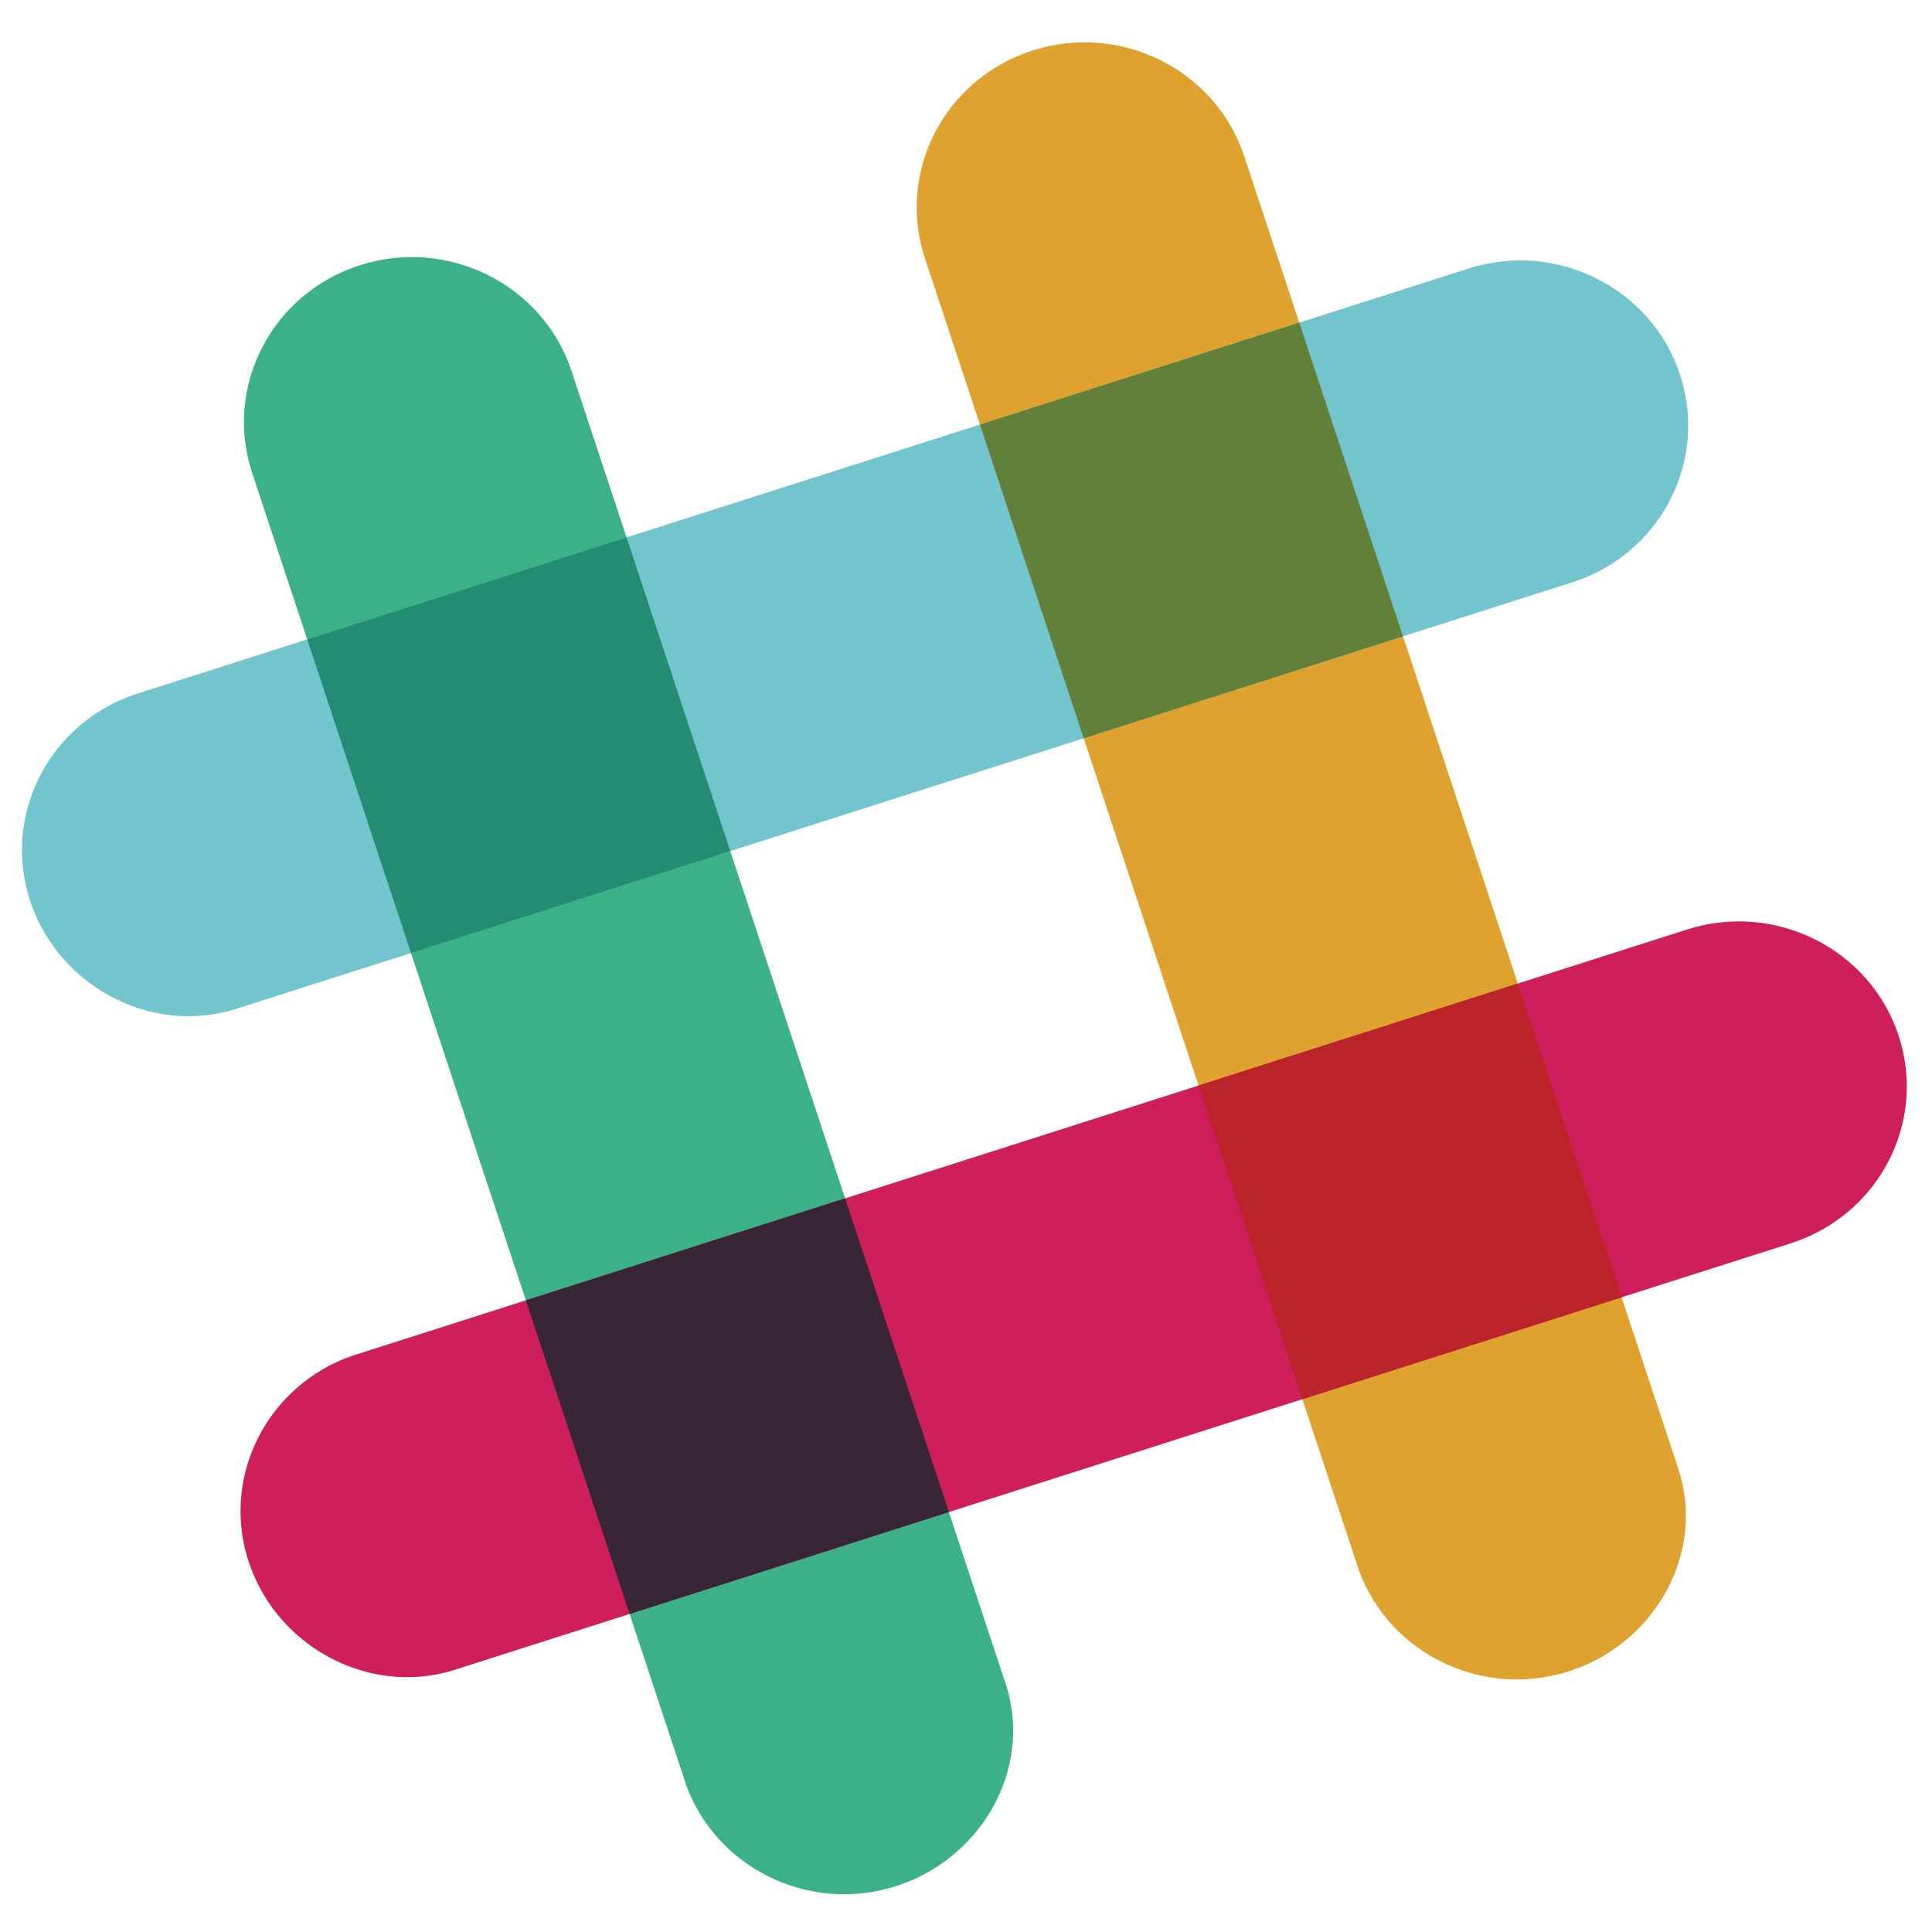 <?xml version="1.0" encoding="UTF-8" standalone="no"?>
<svg
   xmlns:dc="http://purl.org/dc/elements/1.1/"
   xmlns:cc="http://creativecommons.org/ns#"
   xmlns:rdf="http://www.w3.org/1999/02/22-rdf-syntax-ns#"
   xmlns:svg="http://www.w3.org/2000/svg"
   xmlns="http://www.w3.org/2000/svg"
   xmlns:sodipodi="http://sodipodi.sourceforge.net/DTD/sodipodi-0.dtd"
   xmlns:inkscape="http://www.inkscape.org/namespaces/inkscape"
   width="165px"
   height="165px"
   viewBox="0 0 165 165"
   version="1.1"
   id="svg20"
   sodipodi:docname="slack.svg"
   inkscape:version="0.92.2 (30a58d1, 2017-08-07)">
  <sodipodi:namedview
     pagecolor="#ffffff"
     bordercolor="#666666"
     borderopacity="1"
     objecttolerance="10"
     gridtolerance="10"
     guidetolerance="10"
     inkscape:pageopacity="0"
     inkscape:pageshadow="2"
     inkscape:window-width="1190"
     inkscape:window-height="795"
     id="namedview22"
     showgrid="false"
     inkscape:zoom="1.430303"
     inkscape:cx="222.33051"
     inkscape:cy="54.533898"
     inkscape:window-x="216"
     inkscape:window-y="46"
     inkscape:window-maximized="0"
     inkscape:current-layer="svg20" />
  <!-- Generator: Sketch 47 (45396) - http://www.bohemiancoding.com/sketch -->
  <title
     id="title2">material icons logo</title>
  <desc
     id="desc4">Created with Sketch.</desc>
  <defs
     id="defs6" />
  <g
     id="g3777"
     transform="matrix(0.629,0,0,0.618,1.875,3.567)">
    <path
       id="path3745"
       d="M 165.964,15.838 C 162.074,3.863 149.212,-2.69 137.239,1.202 125.264,5.092 118.711,17.954 122.603,29.927 l 58.947,181.365 c 4.048,11.187 16.132,17.473 27.732,14.135 12.1,-3.483 19.475,-16.334 15.614,-28.217 L 165.964,15.838"
       inkscape:connector-curvature="0"
       style="fill:#dfa22f" />
    <path
       id="path3747"
       d="M 74.626,45.516 C 70.734,33.542 57.873,26.989 45.9,30.879 33.924,34.77 27.37,47.631 31.263,59.606 l 58.948,181.366 c 4.047,11.186 16.132,17.473 27.732,14.132 12.099,-3.481 19.474,-16.332 15.613,-28.217 L 74.626,45.516"
       inkscape:connector-curvature="0"
       style="fill:#3cb187" />
    <path
       id="path3749"
       d="m 240.162,166.045 c 11.975,-3.89 18.526,-16.75 14.636,-28.726 -3.89,-11.973 -16.752,-18.527 -28.725,-14.636 L 44.708,181.632 c -11.187,4.046 -17.473,16.13 -14.135,27.73 3.483,12.099 16.334,19.475 28.217,15.614 l 181.372,-58.93"
       inkscape:connector-curvature="0"
       style="fill:#ce1e5b" />
    <path
       id="path3751"
       d="m 82.508,217.27 43.347,-14.084 -14.086,-43.352 -43.35,14.09 14.089,43.347"
       inkscape:connector-curvature="0"
       style="fill:#392538" />
    <path
       id="path3753"
       d="m 173.847,187.591 c 16.388,-5.323 31.62,-10.273 43.348,-14.084 l -14.088,-43.36 -43.35,14.09 14.09,43.354"
       inkscape:connector-curvature="0"
       style="fill:#bb242a" />
    <path
       id="path3755"
       d="m 210.484,74.706 c 11.974,-3.89 18.527,-16.751 14.637,-28.727 -3.89,-11.973 -16.752,-18.526 -28.727,-14.636 L 15.028,90.293 c -11.186,4.044 -17.473,16.129 -14.132,27.729 3.481,12.098 16.332,19.474 28.217,15.613 l 181.371,-58.93"
       inkscape:connector-curvature="0"
       style="fill:#72c5cd" />
    <path
       id="path3757"
       d="M 52.822,125.933 C 64.627,122.097 79.847,117.151 96.176,111.847 90.853,95.457 85.903,80.225 82.092,68.495 l -43.36,14.092 14.09,43.346"
       inkscape:connector-curvature="0"
       style="fill:#248c73" />
    <path
       id="path3759"
       d="M 144.16,96.256 187.516,82.168 A 546179.21,546179.21 0 0 0 173.427,38.808 L 130.07,52.9 144.16,96.256"
       inkscape:connector-curvature="0"
       style="fill:#62803a" />
  </g>
</svg>
